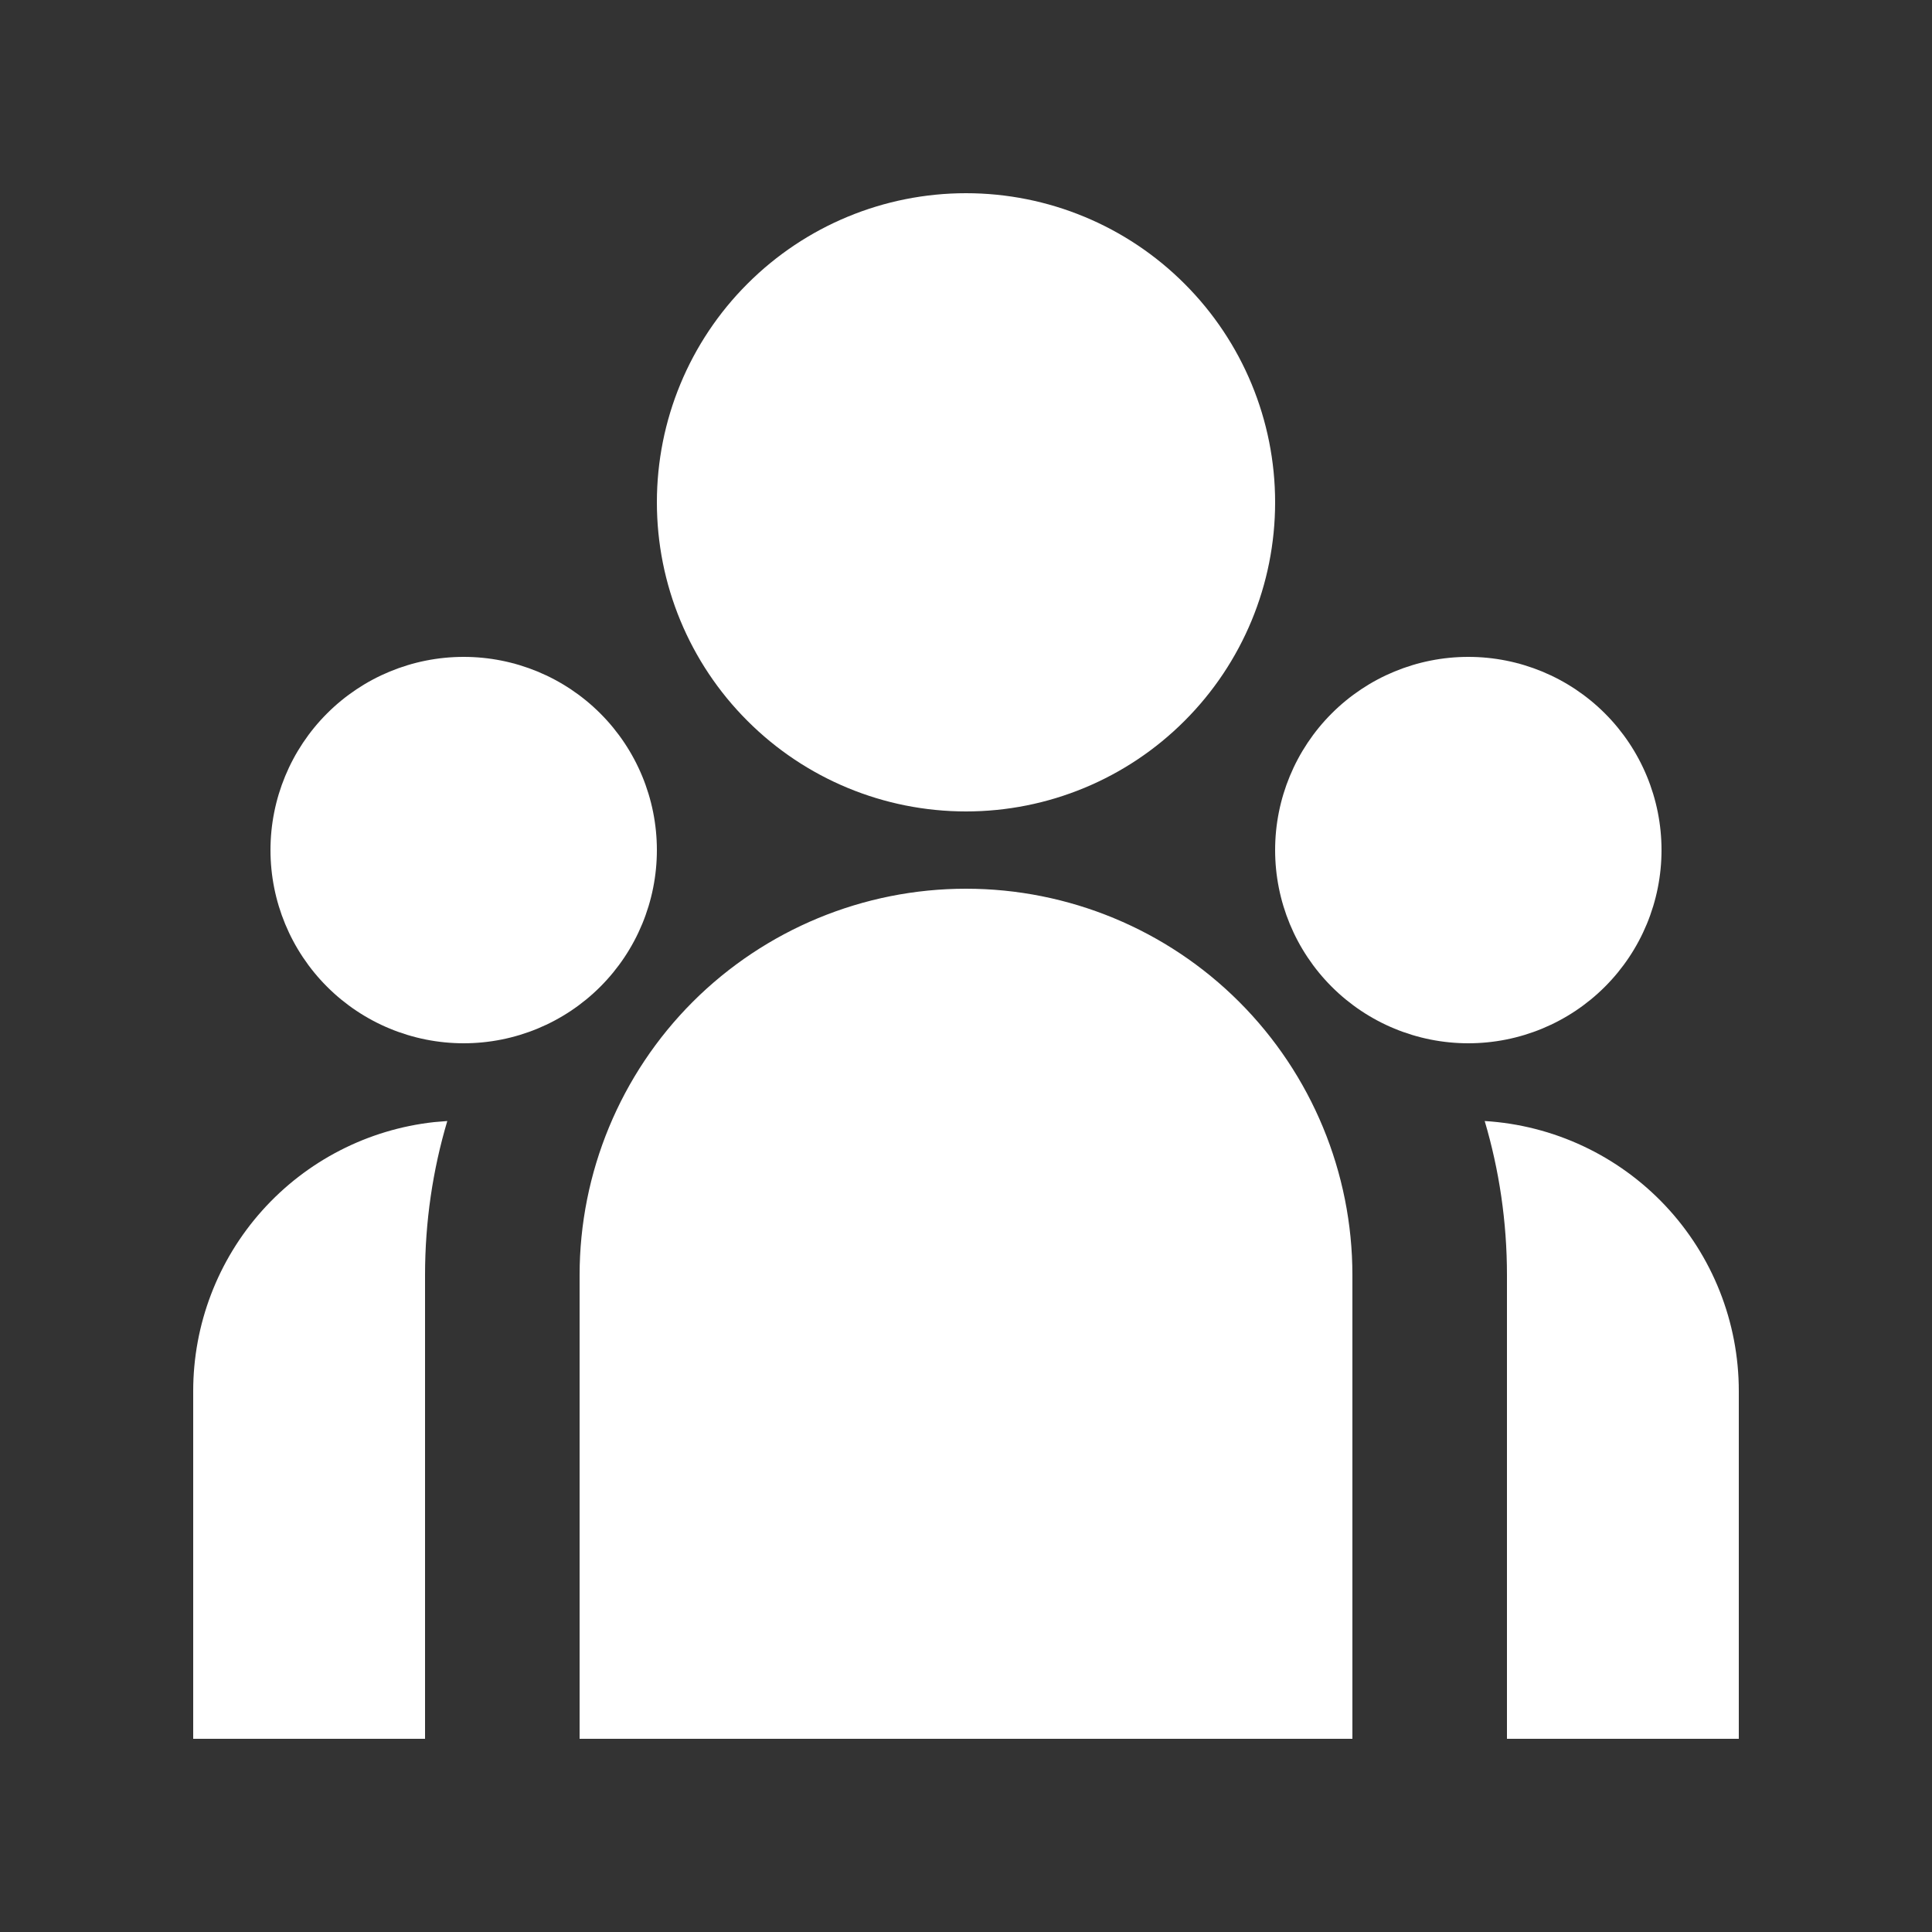 <svg width="25" height="25" viewBox="0 0 25 25" fill="none" xmlns="http://www.w3.org/2000/svg">
<rect x="0" y="0" width="25" height="25" fill="#333333" stroke="none"/>
<g clip-path="url(#clip0_50_680)">
<path d="M12.5 10.5C13.561 10.5 14.578 10.079 15.328 9.328C16.079 8.578 16.5 7.561 16.5 6.5C16.5 5.439 16.079 4.422 15.328 3.672C14.578 2.921 13.561 2.5 12.5 2.5C11.439 2.5 10.422 2.921 9.672 3.672C8.921 4.422 8.5 5.439 8.5 6.5C8.5 7.561 8.921 8.578 9.672 9.328C10.422 10.079 11.439 10.5 12.5 10.5ZM6 13.5C6.663 13.5 7.299 13.237 7.768 12.768C8.237 12.299 8.5 11.663 8.5 11C8.5 10.337 8.237 9.701 7.768 9.232C7.299 8.763 6.663 8.5 6 8.5C5.337 8.5 4.701 8.763 4.232 9.232C3.763 9.701 3.5 10.337 3.5 11C3.5 11.663 3.763 12.299 4.232 12.768C4.701 13.237 5.337 13.5 6 13.5ZM21.5 11C21.5 11.663 21.237 12.299 20.768 12.768C20.299 13.237 19.663 13.5 19 13.5C18.337 13.5 17.701 13.237 17.232 12.768C16.763 12.299 16.5 11.663 16.5 11C16.5 10.337 16.763 9.701 17.232 9.232C17.701 8.763 18.337 8.5 19 8.5C19.663 8.5 20.299 8.763 20.768 9.232C21.237 9.701 21.5 10.337 21.5 11ZM12.5 11.5C13.826 11.5 15.098 12.027 16.035 12.964C16.973 13.902 17.5 15.174 17.5 16.5V22.5H7.5V16.5C7.5 15.174 8.027 13.902 8.964 12.964C9.902 12.027 11.174 11.5 12.5 11.5ZM5.5 16.5C5.5 15.807 5.6 15.138 5.788 14.506L5.618 14.52C4.761 14.614 3.969 15.021 3.393 15.664C2.818 16.306 2.5 17.138 2.5 18V22.5H5.5V16.5ZM22.5 22.5V18C22.5 17.108 22.16 16.25 21.549 15.601C20.938 14.952 20.102 14.56 19.212 14.506C19.399 15.138 19.5 15.807 19.5 16.5V22.5H22.5Z" fill="white"/>
</g>
<defs>
<clipPath id="clip0_50_680">
<rect width="25" height="25" fill="white"/>
</clipPath>
</defs>
</svg>

